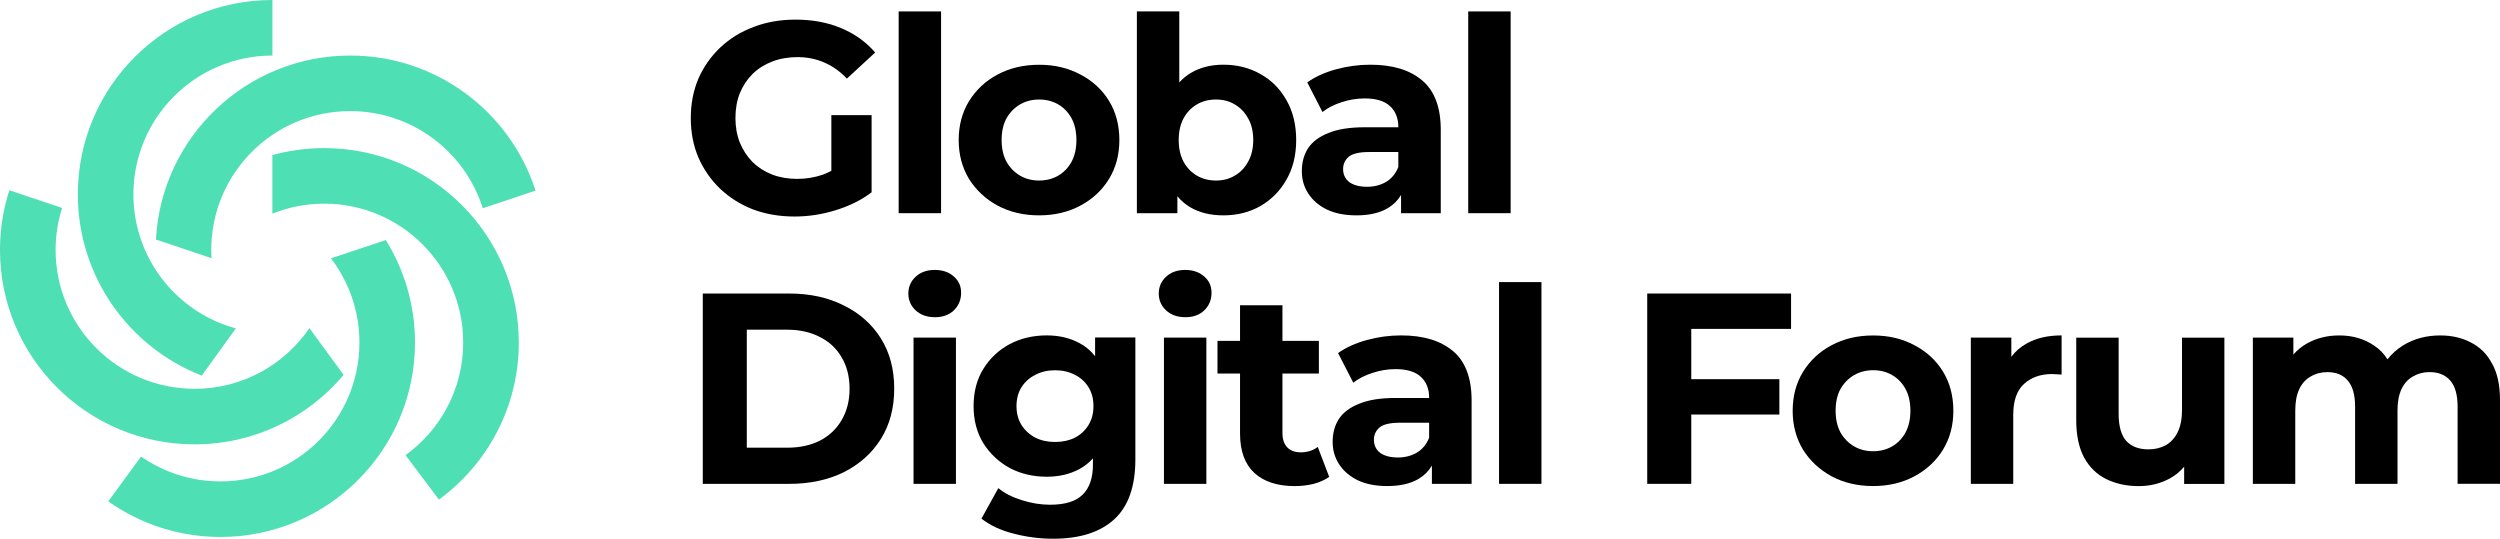 <?xml version="1.0" encoding="UTF-8"?>
<svg id="logo" xmlns="http://www.w3.org/2000/svg" viewBox="0 0 748.06 161.22">
  <defs>
    <style>
      .cls-1 {
        fill: #4edfb4;
        fill-rule: evenodd;
      }
    </style>
  </defs>
  <g id="black_green" data-name="black green">
    <g>
      <path class="cls-1" d="M70.56,98.27c-1.47-.4-2.9-.88-4.3-1.43-15.45-6.09-26.34-21.13-26.34-38.67,0-22.95,18.62-41.55,41.58-41.55h.02V0h-.02C49.35,0,23.29,26.04,23.29,58.17c0,24.6,15.28,45.63,36.87,54.14.06.03.13.05.2.08l10.2-14.11Z"/>
      <path class="cls-1" d="M42.23,136.61l-9.84,13.41c9.49,6.71,21.07,10.65,33.58,10.65,32.15,0,58.21-26.04,58.21-58.17,0-11.26-3.2-21.77-8.74-30.67l-16.42,5.46c5.35,6.99,8.53,15.73,8.53,25.21,0,22.95-18.62,41.55-41.58,41.55-8.83,0-17.01-2.75-23.74-7.43Z"/>
      <path class="cls-1" d="M18.57,62.22l-15.78-5.28c-1.81,5.62-2.79,11.62-2.79,17.85,0,32.13,26.06,58.17,58.22,58.17,17.9,0,33.92-8.08,44.6-20.78l-10.23-14c-7.49,10.97-20.09,18.16-34.37,18.16-22.97,0-41.58-18.6-41.58-41.55,0-4.38.68-8.6,1.94-12.57Z"/>
      <path class="cls-1" d="M121.35,136.19l9.98,13.3c14.49-10.58,23.91-27.69,23.91-47,0-32.13-26.06-58.17-58.22-58.17-5.38,0-10.58.73-15.52,2.09v17.52c4.8-1.93,10.04-2.99,15.52-2.99,22.96,0,41.58,18.6,41.58,41.55,0,13.87-6.8,26.16-17.26,33.7Z"/>
      <path class="cls-1" d="M63.28,77.26c-.05-.82-.07-1.64-.07-2.47,0-22.95,18.62-41.55,41.58-41.55,18.61,0,34.37,12.22,39.67,29.07l15.78-5.28c-7.51-23.44-29.5-40.41-55.45-40.41-31.11,0-56.51,24.38-58.13,55.05l16.62,5.58Z"/>
    </g>
    <g>
      <path d="M745.7,108.83c-1.52-2.88-3.63-4.99-6.35-6.35-2.66-1.41-5.72-2.11-9.19-2.11-4.18,0-7.89,1-11.15,3.01-1.83,1.15-3.36,2.53-4.62,4.14-1.03-1.65-2.33-3-3.92-4.06-2.98-2.06-6.48-3.09-10.49-3.09-3.58,0-6.78.79-9.6,2.36-1.59.87-2.97,2-4.15,3.36v-5.07h-12.12v43.77h12.69v-21.97c0-2.6.41-4.75,1.22-6.43.81-1.68,1.95-2.93,3.42-3.74,1.46-.87,3.12-1.3,4.96-1.3,2.66,0,4.69.84,6.1,2.52,1.46,1.68,2.2,4.28,2.2,7.81v23.1h12.69v-21.97c0-2.6.41-4.75,1.22-6.43.81-1.68,1.95-2.93,3.42-3.74,1.47-.87,3.12-1.3,4.96-1.3,2.66,0,4.72.84,6.18,2.52,1.46,1.68,2.2,4.28,2.2,7.81v23.1h12.69v-25.06c0-4.45-.79-8.08-2.36-10.9Z"/>
      <path d="M652.91,101.02v21.64c0,2.66-.43,4.88-1.3,6.67-.87,1.74-2.06,3.04-3.58,3.91-1.52.81-3.25,1.22-5.21,1.22-2.82,0-5.02-.84-6.59-2.52-1.52-1.73-2.28-4.42-2.28-8.05v-22.86h-12.69v24.73c0,4.5.79,8.22,2.36,11.15,1.57,2.88,3.77,5.02,6.59,6.43,2.88,1.41,6.13,2.12,9.76,2.12,3.36,0,6.45-.76,9.27-2.28,1.68-.92,3.11-2.1,4.31-3.52v5.14h12.04v-43.77h-12.69Z"/>
      <path d="M606.4,102.8c-1.84,1.01-3.36,2.33-4.56,3.97v-5.76h-12.12v43.77h12.69v-20.66c0-4.18,1.06-7.24,3.17-9.19,2.17-2.01,4.99-3.01,8.46-3.01.49,0,.95.03,1.38.08.43,0,.92.03,1.46.08v-11.72c-4.12,0-7.62.81-10.49,2.44Z"/>
      <path d="M560.49,145.44c-4.66,0-8.81-.98-12.45-2.93-3.58-1.95-6.43-4.61-8.54-7.97-2.06-3.42-3.09-7.29-3.09-11.63s1.03-8.27,3.09-11.63c2.11-3.42,4.96-6.07,8.54-7.97,3.63-1.95,7.78-2.93,12.45-2.93s8.73.98,12.37,2.93c3.63,1.9,6.48,4.53,8.54,7.89,2.06,3.36,3.09,7.27,3.09,11.71s-1.03,8.22-3.09,11.63c-2.06,3.36-4.91,6.02-8.54,7.97-3.63,1.95-7.76,2.93-12.37,2.93ZM560.49,135.02c2.11,0,4.01-.49,5.7-1.46,1.68-.98,3.01-2.36,3.99-4.15.98-1.84,1.46-4.01,1.46-6.51s-.49-4.72-1.46-6.51c-.98-1.79-2.31-3.17-3.99-4.15-1.68-.98-3.58-1.46-5.7-1.46s-4.01.49-5.7,1.46c-1.68.98-3.04,2.36-4.07,4.15-.98,1.79-1.46,3.96-1.46,6.51s.49,4.67,1.46,6.51c1.03,1.79,2.39,3.17,4.07,4.15,1.68.98,3.58,1.46,5.7,1.46Z"/>
      <polygon points="535.93 98.41 535.93 87.83 492.89 87.83 492.89 144.78 506.07 144.78 506.07 124.04 532.43 124.04 532.43 113.46 506.07 113.46 506.07 98.41 535.93 98.41"/>
      <path d="M448.55,144.78v-60.37h12.69v60.37h-12.69Z"/>
      <path d="M434.79,105.08c-3.69-3.15-8.87-4.72-15.54-4.72-3.47,0-6.89.46-10.25,1.38-3.36.92-6.24,2.22-8.62,3.91l4.56,8.87c1.57-1.25,3.47-2.22,5.7-2.93,2.28-.76,4.58-1.14,6.91-1.14,3.42,0,5.94.76,7.57,2.28,1.68,1.52,2.52,3.63,2.52,6.35h-10.09c-4.45,0-8.05.57-10.82,1.71-2.77,1.09-4.8,2.6-6.1,4.56-1.25,1.95-1.87,4.23-1.87,6.83s.65,4.75,1.95,6.75c1.3,2.01,3.17,3.61,5.61,4.8,2.44,1.14,5.37,1.71,8.79,1.71,3.85,0,7-.73,9.44-2.2,1.65-.99,2.95-2.3,3.91-3.92v5.46h11.88v-24.98c0-6.67-1.84-11.58-5.53-14.73ZM423.97,135.43c-1.68.98-3.58,1.46-5.7,1.46-2.22,0-3.99-.46-5.29-1.38-1.25-.98-1.87-2.28-1.87-3.9,0-1.47.54-2.69,1.63-3.66,1.14-.98,3.2-1.46,6.18-1.46h8.71v4.48c-.76,1.95-1.98,3.44-3.66,4.47Z"/>
      <path d="M394.31,133.72c-1.41,1.09-3.12,1.63-5.12,1.63-1.68,0-3.01-.49-3.99-1.46-.98-1.03-1.46-2.47-1.46-4.31v-17.82h10.9v-9.76h-10.9v-10.66h-12.69v10.66h-6.75v9.76h6.75v17.98c0,5.21,1.44,9.14,4.31,11.8,2.88,2.6,6.89,3.91,12.04,3.91,1.95,0,3.82-.22,5.61-.65,1.84-.49,3.42-1.19,4.72-2.11l-3.42-8.95Z"/>
      <path d="M348.28,144.78v-43.77h12.69v43.77h-12.69ZM354.62,94.91c-2.33,0-4.23-.68-5.69-2.03-1.46-1.36-2.2-3.04-2.2-5.04s.73-3.69,2.2-5.04c1.46-1.36,3.36-2.03,5.69-2.03s4.23.65,5.7,1.95c1.46,1.25,2.2,2.87,2.2,4.88,0,2.12-.73,3.88-2.2,5.29-1.41,1.36-3.31,2.03-5.7,2.03Z"/>
      <path d="M327.68,101.02v5.57c-1.31-1.67-2.88-2.99-4.72-3.95-2.82-1.52-6.08-2.28-9.76-2.28-4.07,0-7.76.87-11.06,2.6-3.26,1.74-5.89,4.2-7.89,7.4-1.95,3.14-2.93,6.86-2.93,11.14s.98,7.95,2.93,11.15c2.01,3.15,4.64,5.61,7.89,7.4,3.31,1.73,7,2.6,11.06,2.6,3.69,0,6.94-.76,9.76-2.28,1.55-.83,2.9-1.91,4.07-3.21v1.91c0,3.96-1.03,6.94-3.09,8.95-2.01,2.01-5.26,3.01-9.76,3.01-2.77,0-5.59-.46-8.46-1.38-2.82-.87-5.15-2.06-7-3.58l-5.04,9.11c2.55,2.01,5.72,3.5,9.52,4.47,3.85,1.03,7.84,1.55,11.96,1.55,7.92,0,13.99-1.92,18.22-5.78,4.23-3.85,6.35-9.84,6.35-17.98v-36.45h-12.04ZM325.73,127.13c-.98,1.63-2.33,2.9-4.07,3.82-1.74.87-3.72,1.3-5.94,1.3s-4.2-.43-5.94-1.3c-1.74-.92-3.12-2.2-4.15-3.82-.98-1.63-1.47-3.5-1.47-5.61s.49-4.04,1.47-5.61c1.03-1.63,2.41-2.88,4.15-3.74,1.74-.92,3.71-1.38,5.94-1.38s4.2.46,5.94,1.38c1.74.87,3.09,2.12,4.07,3.74.98,1.57,1.46,3.44,1.46,5.61s-.49,3.99-1.46,5.61Z"/>
      <path d="M273.35,144.78v-43.77h12.69v43.77h-12.69ZM279.7,94.91c-2.33,0-4.23-.68-5.7-2.03-1.46-1.36-2.2-3.04-2.2-5.04s.73-3.69,2.2-5.04c1.46-1.36,3.36-2.03,5.7-2.03s4.23.65,5.69,1.95c1.46,1.25,2.2,2.87,2.2,4.88,0,2.12-.73,3.88-2.2,5.29-1.41,1.36-3.31,2.03-5.69,2.03Z"/>
      <path d="M210.29,144.78v-56.95h25.87c6.18,0,11.63,1.19,16.35,3.58,4.72,2.33,8.41,5.61,11.07,9.84,2.66,4.23,3.99,9.25,3.99,15.05s-1.33,10.77-3.99,15.05c-2.66,4.23-6.35,7.54-11.07,9.93-4.72,2.33-10.17,3.5-16.35,3.5h-25.87ZM223.46,133.96h12.04c3.8,0,7.08-.71,9.84-2.11,2.82-1.46,4.99-3.53,6.51-6.18,1.57-2.66,2.36-5.78,2.36-9.36s-.79-6.75-2.36-9.36c-1.52-2.66-3.69-4.69-6.51-6.1-2.77-1.46-6.05-2.2-9.84-2.2h-12.04v35.31Z"/>
      <path d="M439.33,63.78V3.42h12.69v60.37h-12.69Z"/>
      <path d="M425.57,24.08c-3.69-3.15-8.87-4.72-15.54-4.72-3.47,0-6.89.46-10.25,1.38-3.36.92-6.24,2.22-8.62,3.91l4.56,8.87c1.57-1.25,3.47-2.22,5.69-2.93,2.28-.76,4.58-1.14,6.92-1.14,3.42,0,5.94.76,7.57,2.28,1.68,1.52,2.52,3.63,2.52,6.35h-10.09c-4.45,0-8.05.57-10.82,1.71-2.77,1.09-4.8,2.6-6.1,4.56-1.25,1.95-1.87,4.23-1.87,6.83s.65,4.75,1.95,6.75c1.3,2.01,3.17,3.61,5.61,4.8,2.44,1.14,5.37,1.71,8.79,1.71,3.85,0,7-.73,9.44-2.2,1.65-.99,2.95-2.3,3.9-3.91v5.46h11.88v-24.98c0-6.67-1.84-11.58-5.53-14.73ZM414.75,54.43c-1.68.98-3.58,1.46-5.7,1.46-2.22,0-3.99-.46-5.29-1.38-1.25-.98-1.87-2.28-1.87-3.9,0-1.47.54-2.69,1.63-3.66,1.14-.98,3.2-1.46,6.18-1.46h8.71v4.48c-.76,1.95-1.98,3.44-3.66,4.47Z"/>
      <path d="M384.92,29.94c-1.9-3.36-4.5-5.97-7.81-7.81-3.25-1.84-6.94-2.77-11.06-2.77-3.69,0-6.92.81-9.68,2.44-1.3.76-2.46,1.72-3.5,2.86V3.42h-12.69v60.37h12.12v-5.07c1.1,1.32,2.37,2.42,3.82,3.28,2.77,1.63,6.08,2.44,9.93,2.44,4.12,0,7.81-.92,11.06-2.77,3.31-1.9,5.91-4.53,7.81-7.89,1.95-3.36,2.93-7.32,2.93-11.88s-.98-8.6-2.93-11.96ZM373.45,48.41c-.98,1.79-2.3,3.17-3.99,4.15-1.63.98-3.5,1.46-5.61,1.46s-4.01-.49-5.7-1.46c-1.68-.98-3.01-2.36-3.99-4.15-.98-1.84-1.46-4.01-1.46-6.51s.49-4.72,1.46-6.51c.98-1.79,2.3-3.17,3.99-4.15,1.68-.98,3.58-1.46,5.7-1.46s3.99.49,5.61,1.46c1.68.98,3.01,2.36,3.99,4.15,1.03,1.79,1.55,3.96,1.55,6.51s-.52,4.66-1.55,6.51Z"/>
      <path d="M310.94,64.44c-4.66,0-8.81-.98-12.45-2.93-3.58-1.95-6.43-4.61-8.54-7.97-2.06-3.42-3.09-7.29-3.09-11.63s1.03-8.27,3.09-11.63c2.12-3.42,4.96-6.07,8.54-7.97,3.63-1.95,7.78-2.93,12.45-2.93s8.73.98,12.37,2.93c3.63,1.9,6.48,4.53,8.54,7.89,2.06,3.36,3.09,7.27,3.09,11.71s-1.03,8.22-3.09,11.63c-2.06,3.36-4.91,6.02-8.54,7.97-3.63,1.95-7.76,2.93-12.37,2.93ZM310.94,54.02c2.12,0,4.01-.49,5.7-1.46,1.68-.98,3.01-2.36,3.99-4.15.98-1.84,1.46-4.01,1.46-6.51s-.49-4.72-1.46-6.51c-.98-1.79-2.3-3.17-3.99-4.15-1.68-.98-3.58-1.46-5.7-1.46s-4.01.49-5.7,1.46c-1.68.98-3.04,2.36-4.07,4.15-.98,1.79-1.46,3.96-1.46,6.51s.49,4.67,1.46,6.51c1.03,1.79,2.39,3.17,4.07,4.15,1.68.98,3.58,1.46,5.7,1.46Z"/>
      <path d="M268.9,63.78V3.42h12.69v60.37h-12.69Z"/>
      <path d="M248.77,51.11c-.89.47-1.78.88-2.68,1.2-2.44.81-4.96,1.22-7.57,1.22s-5.21-.43-7.48-1.3c-2.22-.87-4.18-2.11-5.86-3.74-1.63-1.68-2.9-3.63-3.82-5.86-.87-2.22-1.3-4.66-1.3-7.32s.43-5.18,1.3-7.4c.92-2.22,2.2-4.15,3.82-5.78,1.68-1.63,3.66-2.87,5.94-3.74,2.28-.87,4.8-1.3,7.57-1.3s5.53.54,7.97,1.63c2.44,1.03,4.69,2.63,6.75,4.8l8.46-7.81c-2.77-3.2-6.18-5.64-10.25-7.32-4.01-1.68-8.54-2.52-13.59-2.52-4.56,0-8.73.73-12.53,2.2-3.8,1.41-7.1,3.44-9.93,6.1-2.82,2.66-5.02,5.78-6.59,9.36-1.52,3.58-2.28,7.51-2.28,11.8s.76,8.22,2.28,11.8c1.57,3.58,3.74,6.7,6.51,9.36,2.82,2.66,6.1,4.72,9.84,6.18,3.8,1.41,7.95,2.12,12.45,2.12,4.07,0,8.14-.62,12.2-1.87,4.12-1.25,7.73-3.04,10.82-5.37v-23.1h-12.04v16.7Z"/>
    </g>
  </g>
</svg>